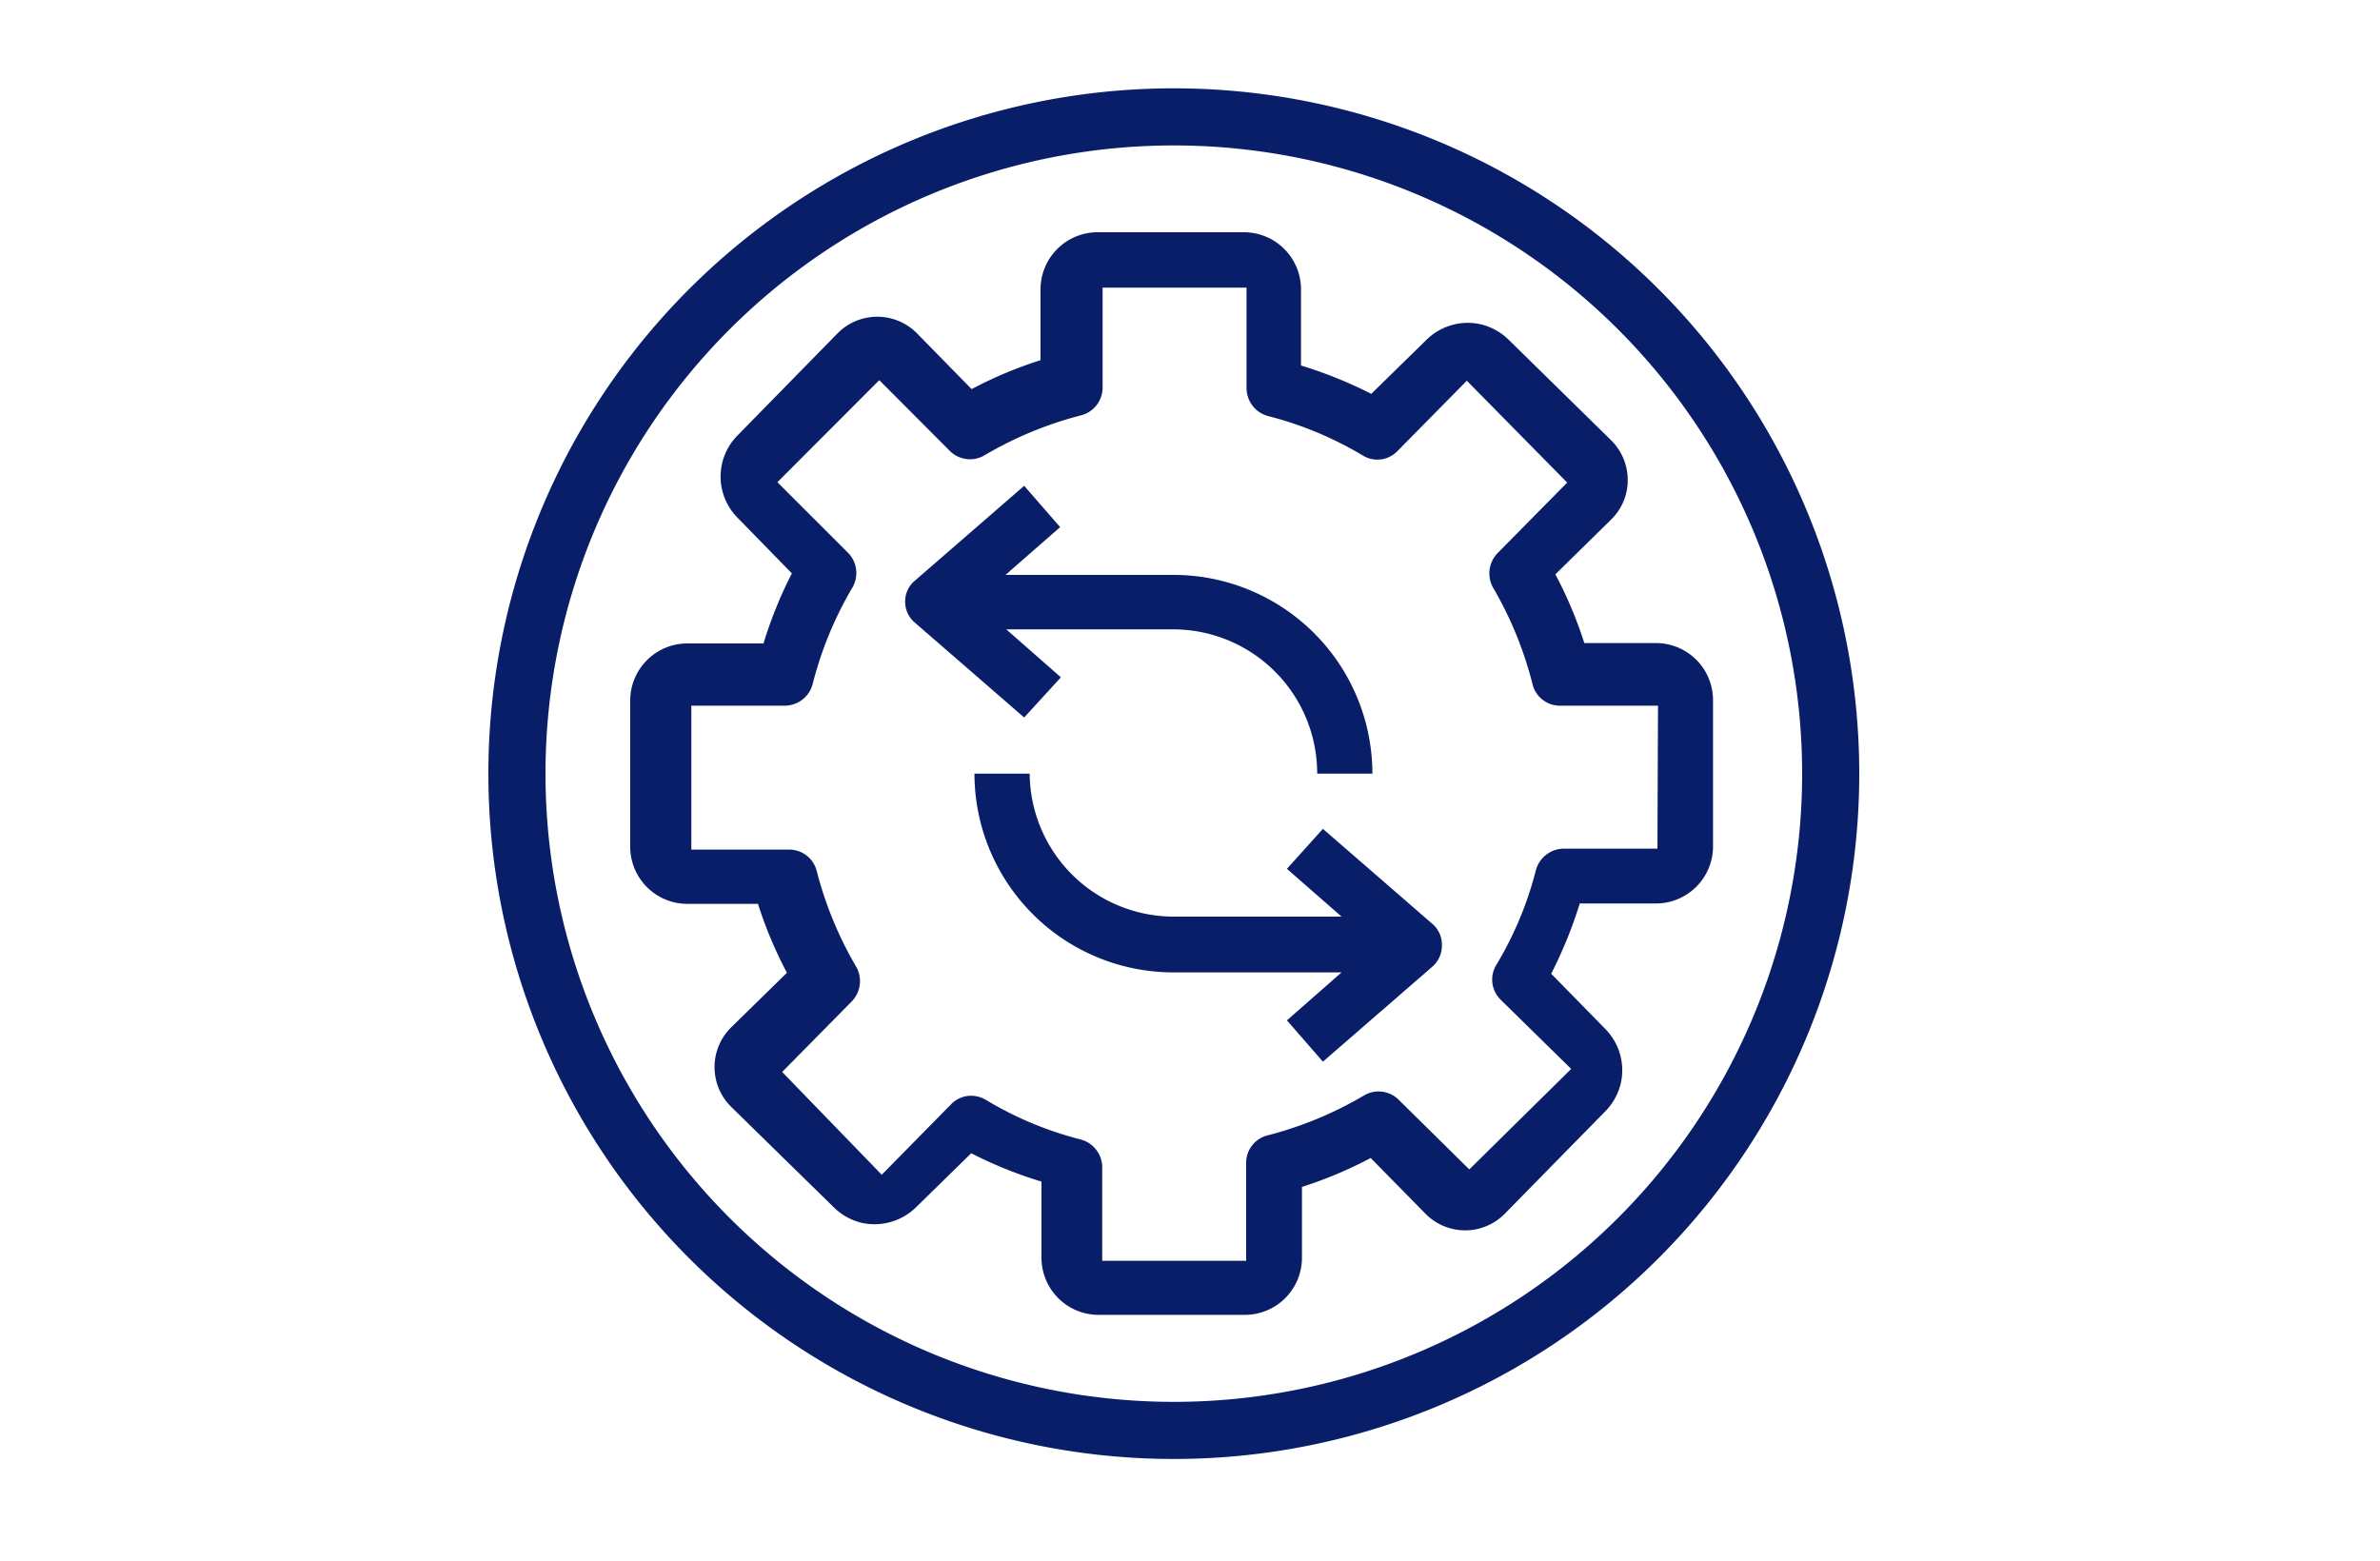 <svg id="Layer_1" data-name="Layer 1" xmlns="http://www.w3.org/2000/svg" viewBox="0 0 125 82"><defs><style>.cls-1{fill:none;}.cls-2{fill:#091e68;}</style></defs><rect class="cls-1" width="125" height="82"/><path class="cls-1" d="M276.71,184" transform="translate(-245.92 -179.36)"/><g id="surface1"><path class="cls-2" d="M307.57,184a36,36,0,1,0,36,36A36,36,0,0,0,307.57,184Zm0,69a33,33,0,1,1,33-33A33,33,0,0,1,307.57,253Z" transform="translate(-245.92 -179.36)"/><path class="cls-2" d="M332.85,213.14h-3.72a22.05,22.05,0,0,0-1.52-3.61l2.91-2.86a2.88,2.88,0,0,0,.89-2.1,2.94,2.94,0,0,0-.89-2.1l-5.34-5.24a3.13,3.13,0,0,0-1.47-.83,3.09,3.09,0,0,0-2.86.8l-2.91,2.85a22.78,22.78,0,0,0-3.69-1.49v-4a3,3,0,0,0-3-3h-7.68a3,3,0,0,0-3,3v3.72a21.8,21.8,0,0,0-3.62,1.52l-2.85-2.91a2.93,2.93,0,0,0-4.21,0l-5.23,5.34a3.07,3.07,0,0,0,0,4.33l2.85,2.92a22.31,22.31,0,0,0-1.49,3.68h-4a3,3,0,0,0-3,3v7.68a3,3,0,0,0,3,3h3.71a21.8,21.8,0,0,0,1.52,3.62l-2.91,2.85a2.93,2.93,0,0,0,0,4.21l5.34,5.23a3.15,3.15,0,0,0,1.47.84,3.12,3.12,0,0,0,2.87-.8l2.91-2.85a22.07,22.07,0,0,0,3.69,1.49v4a3,3,0,0,0,3,3h7.68a3,3,0,0,0,3-3v-3.72a22.05,22.05,0,0,0,3.61-1.52l2.86,2.91a2.92,2.92,0,0,0,4.2,0l5.24-5.34a3.13,3.13,0,0,0,.83-1.47,3.09,3.09,0,0,0-.79-2.86l-2.86-2.92a23,23,0,0,0,1.5-3.69h4a3,3,0,0,0,3-3v-7.68A3,3,0,0,0,332.85,213.14Zm.12,10.8h-4.91a1.53,1.53,0,0,0-1.47,1.12,18.44,18.44,0,0,1-2.09,5,1.48,1.48,0,0,0,.23,1.81l3.71,3.64-5.35,5.28-3.71-3.66a1.5,1.5,0,0,0-1.83-.22A19.49,19.49,0,0,1,312.5,239a1.48,1.48,0,0,0-1.13,1.44v5.15h-7.56v-4.9a1.52,1.52,0,0,0-1.12-1.47,18.38,18.38,0,0,1-5-2.09,1.51,1.51,0,0,0-.77-.21,1.46,1.46,0,0,0-1.05.45l-3.64,3.7L287,235.67l3.65-3.7a1.53,1.53,0,0,0,.23-1.84,19.49,19.49,0,0,1-2.06-5,1.49,1.49,0,0,0-1.44-1.14h-5.15v-7.56h4.9a1.52,1.52,0,0,0,1.47-1.13,19.26,19.26,0,0,1,2.08-5.06,1.51,1.51,0,0,0-.22-1.84l-3.71-3.71,5.35-5.36,3.7,3.71a1.5,1.5,0,0,0,1.84.23,19.56,19.56,0,0,1,5.05-2.09,1.51,1.51,0,0,0,1.14-1.47v-5.24h7.56v5.27a1.52,1.52,0,0,0,1.11,1.47,18.74,18.74,0,0,1,5,2.08,1.46,1.46,0,0,0,1.81-.23l3.65-3.7,5.27,5.35-3.65,3.7a1.53,1.53,0,0,0-.23,1.84,19.49,19.49,0,0,1,2.06,5.05,1.48,1.48,0,0,0,1.44,1.13H333Z" transform="translate(-245.92 -179.36)"/><path class="cls-2" d="M321.16,227.9l-5.76-5L313.51,225l2.87,2.51H307.6A7.57,7.57,0,0,1,300,220H297.1a10.45,10.45,0,0,0,10.44,10.44h8.84l-2.87,2.52,1.89,2.17,5.76-5a1.46,1.46,0,0,0,.49-1.09A1.44,1.44,0,0,0,321.16,227.9Z" transform="translate(-245.92 -179.36)"/><path class="cls-2" d="M301.64,214.94l-2.87-2.52h8.77A7.57,7.57,0,0,1,315.1,220H318a10.45,10.45,0,0,0-10.44-10.44h-8.83l2.87-2.51-1.89-2.17-5.76,5a1.41,1.41,0,0,0-.49,1.08,1.43,1.43,0,0,0,.49,1.09l5.76,5Z" transform="translate(-245.92 -179.36)"/></g></svg>